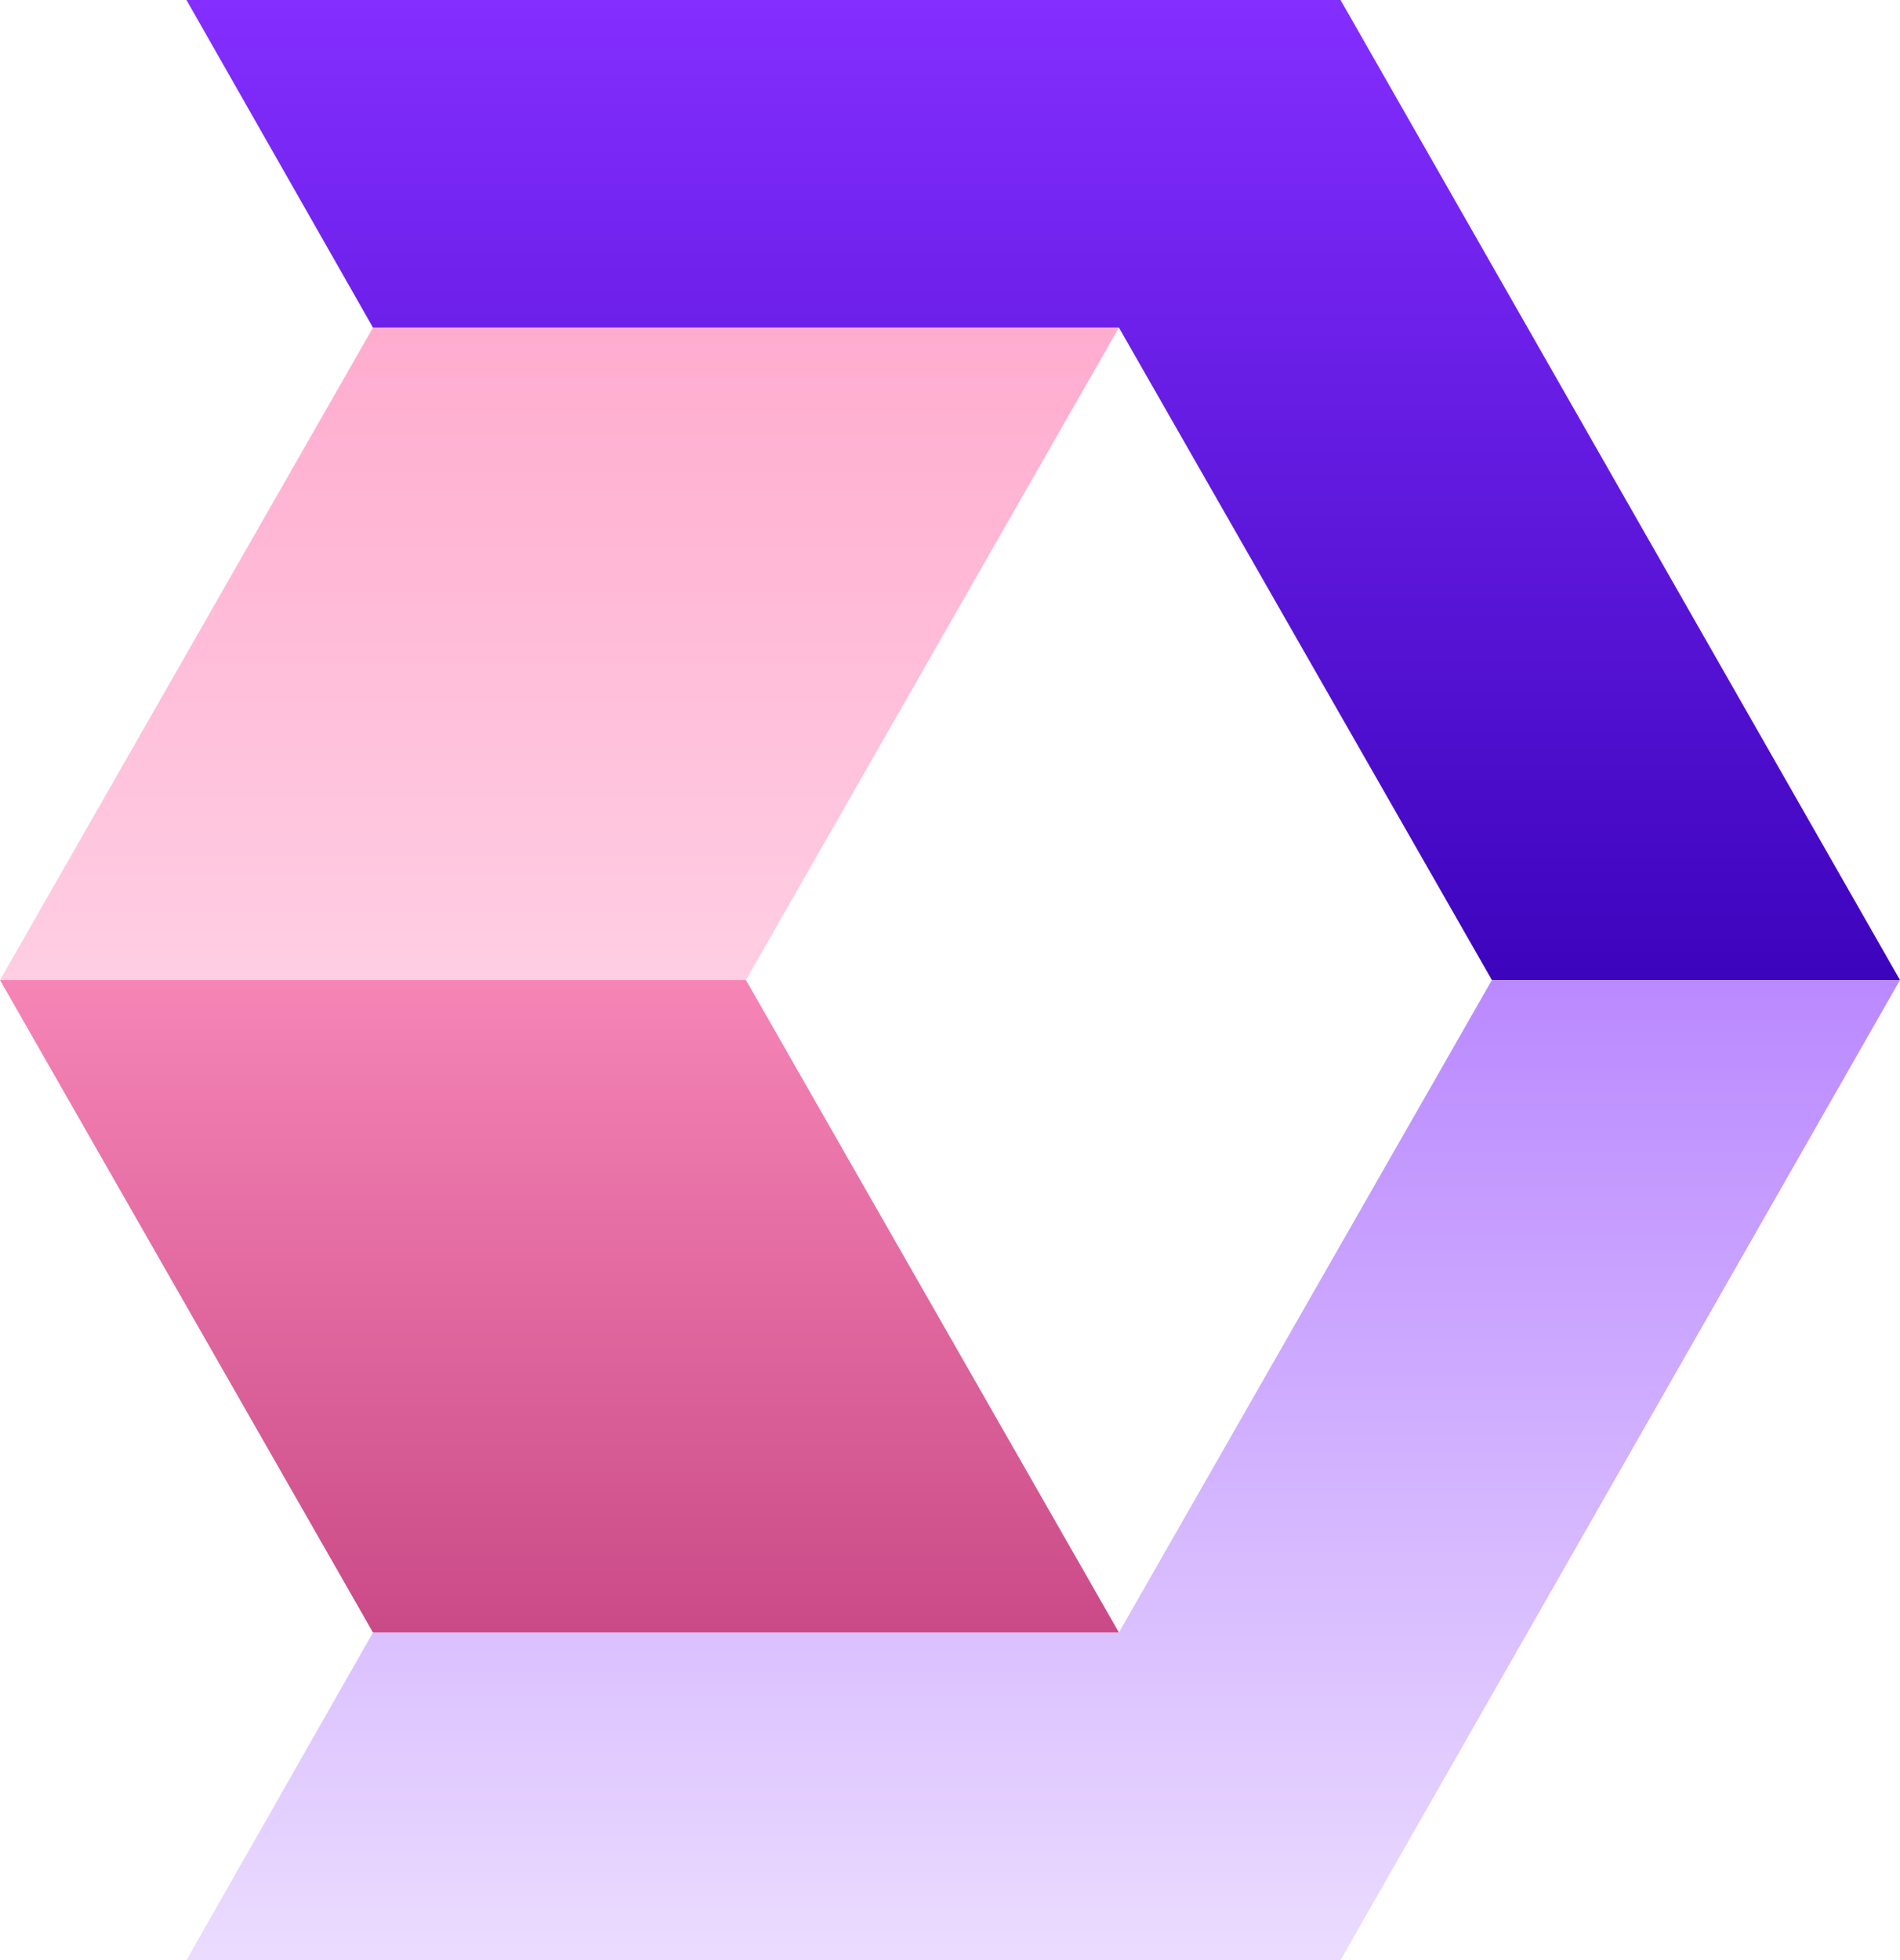 <svg width="128" height="132" viewBox="0 0 128 132" fill="none" xmlns="http://www.w3.org/2000/svg">
<path fill-rule="evenodd" clip-rule="evenodd" d="M12.563 0H90.31L128 66H100.506L75.38 22.061H25.127L12.563 0Z" fill="url(#paint0_linear_1407_830)"/>
<path fill-rule="evenodd" clip-rule="evenodd" d="M87.943 132H12.564L25.127 109.939H75.38L100.506 66H128L90.31 132H87.943Z" fill="url(#paint1_linear_1407_830)"/>
<path fill-rule="evenodd" clip-rule="evenodd" d="M25.127 22.06L0 66H50.253L75.38 22.06H25.127Z" fill="url(#paint2_linear_1407_830)"/>
<path fill-rule="evenodd" clip-rule="evenodd" d="M25.127 109.939L0 66H50.253L75.38 109.939H25.127Z" fill="url(#paint3_linear_1407_830)"/>
<defs>
<linearGradient id="paint0_linear_1407_830" x1="70.282" y1="0" x2="70.282" y2="66" gradientUnits="userSpaceOnUse">
<stop stop-color="#842EFF"/>
<stop offset="0.995" stop-color="#3D04BD"/>
</linearGradient>
<linearGradient id="paint1_linear_1407_830" x1="70.282" y1="66" x2="70.282" y2="132" gradientUnits="userSpaceOnUse">
<stop stop-color="#BA89FF"/>
<stop offset="1" stop-color="#EBDCFF"/>
</linearGradient>
<linearGradient id="paint2_linear_1407_830" x1="37.69" y1="22.06" x2="37.69" y2="65.999" gradientUnits="userSpaceOnUse">
<stop stop-color="#FFACCF"/>
<stop offset="1" stop-color="#FFCEE3"/>
</linearGradient>
<linearGradient id="paint3_linear_1407_830" x1="37.69" y1="66" x2="37.69" y2="109.939" gradientUnits="userSpaceOnUse">
<stop stop-color="#F685B6"/>
<stop offset="1" stop-color="#CA4A87"/>
</linearGradient>
</defs>
</svg>
